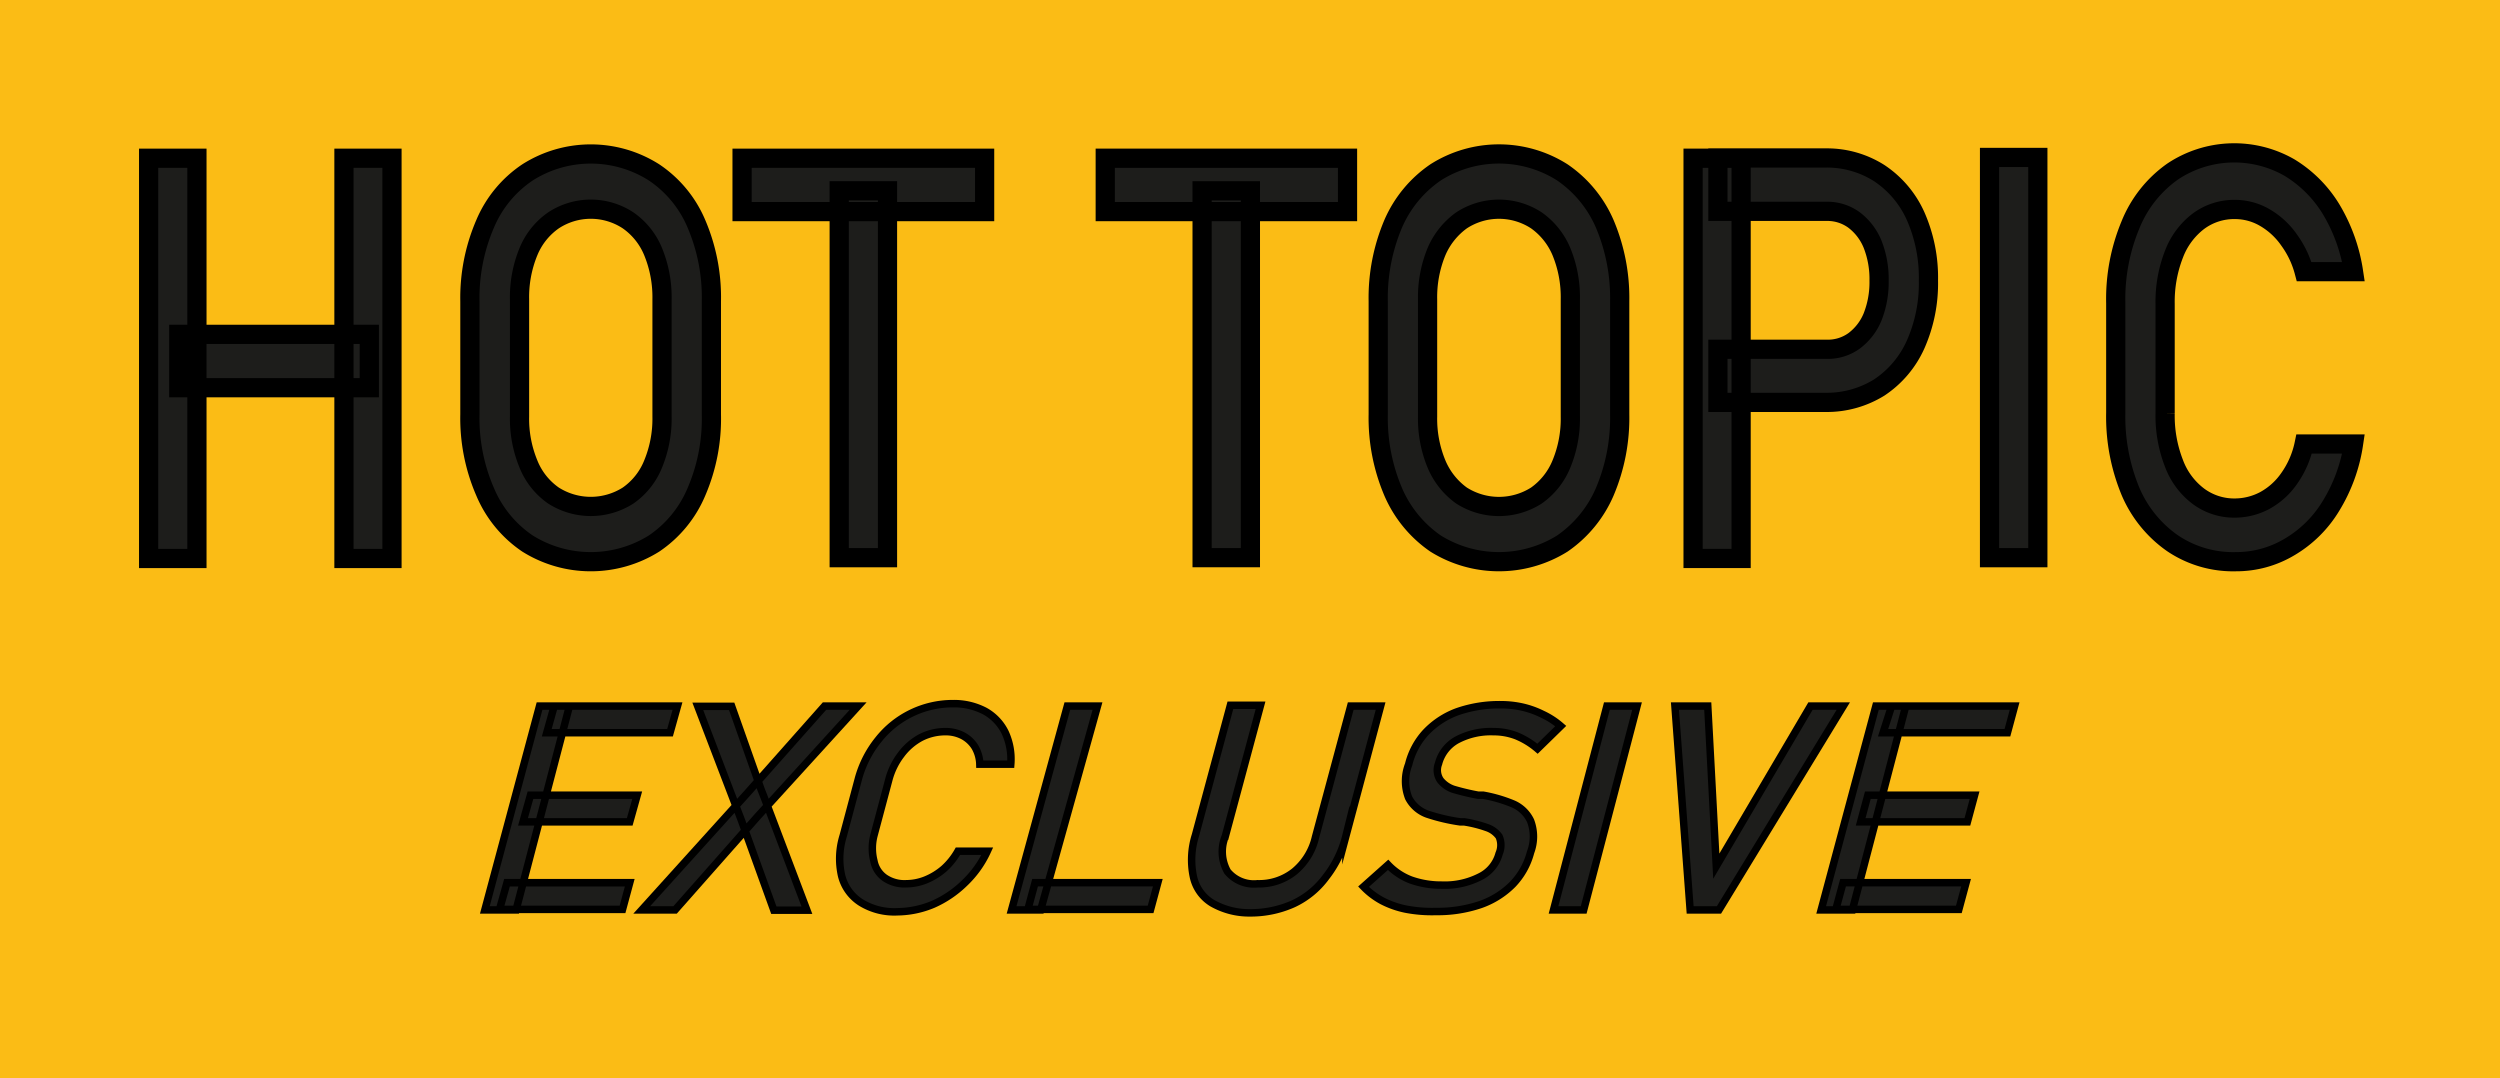 <svg xmlns="http://www.w3.org/2000/svg" viewBox="0 0 93.69 40.4"><defs><style>.cls-1{fill:#fbbc15;}.cls-2,.cls-3{fill:#1d1d1b;stroke:#000;stroke-miterlimit:10;}.cls-2{stroke-width:0.72px;}.cls-3{stroke-width:0.28px;}</style></defs><g id="Calque_2" data-name="Calque 2"><g id="HOT_TOPIC" data-name="HOT TOPIC"><rect class="cls-1" width="93.69" height="40.4"/><path class="cls-2" d="M5.57,5.93H7.38v15H5.57Zm1.13,6.6h7.14v2H6.7Zm6.19-6.6h1.8v15h-1.8Z"/><path class="cls-2" d="M19.77,20.37a4.38,4.38,0,0,1-1.59-1.94,6.92,6.92,0,0,1-.57-2.9V11.29a7,7,0,0,1,.57-2.9,4.35,4.35,0,0,1,1.59-1.93,4.42,4.42,0,0,1,4.74,0A4.35,4.35,0,0,1,26.1,8.39a7,7,0,0,1,.56,2.9v4.24a6.92,6.92,0,0,1-.56,2.9,4.38,4.38,0,0,1-1.59,1.94,4.47,4.47,0,0,1-4.74,0Zm3.77-1.8a2.63,2.63,0,0,0,.94-1.19,4.44,4.44,0,0,0,.33-1.77V11.22a4.49,4.49,0,0,0-.33-1.78,2.65,2.65,0,0,0-.94-1.18,2.54,2.54,0,0,0-2.8,0,2.65,2.65,0,0,0-.94,1.18,4.49,4.49,0,0,0-.33,1.78v4.39a4.44,4.44,0,0,0,.33,1.77,2.63,2.63,0,0,0,.94,1.19,2.6,2.6,0,0,0,2.8,0Z"/><path class="cls-2" d="M27.81,5.93H36.9v2H27.81Zm3.64,1.22h1.81V20.9H31.45Z"/><path class="cls-2" d="M41.42,5.93H50.5v2H41.42Zm3.63,1.22h1.81V20.9H45.05Z"/><path class="cls-2" d="M53.8,20.37a4.52,4.52,0,0,1-1.59-1.94,7.08,7.08,0,0,1-.56-2.9V11.29a7.11,7.11,0,0,1,.56-2.9A4.49,4.49,0,0,1,53.8,6.46a4.43,4.43,0,0,1,4.75,0,4.49,4.49,0,0,1,1.59,1.93,7.11,7.11,0,0,1,.56,2.9v4.24a7.08,7.08,0,0,1-.56,2.9,4.52,4.52,0,0,1-1.59,1.94,4.49,4.49,0,0,1-4.75,0Zm3.78-1.8a2.69,2.69,0,0,0,.94-1.19,4.44,4.44,0,0,0,.33-1.77V11.22a4.49,4.49,0,0,0-.33-1.78,2.72,2.72,0,0,0-.94-1.18,2.56,2.56,0,0,0-2.81,0,2.79,2.79,0,0,0-.94,1.18,4.49,4.49,0,0,0-.33,1.78v4.39a4.44,4.44,0,0,0,.33,1.77,2.77,2.77,0,0,0,.94,1.19,2.61,2.61,0,0,0,2.81,0Z"/><path class="cls-2" d="M63.45,5.93h1.8v15h-1.8Zm.93,7.16h4.11a1.68,1.68,0,0,0,1-.32,2.13,2.13,0,0,0,.69-.9,3.54,3.54,0,0,0,.24-1.35,3.55,3.55,0,0,0-.24-1.36,2.16,2.16,0,0,0-.69-.91,1.69,1.69,0,0,0-1-.33H64.38v-2h4.05a3.65,3.65,0,0,1,2,.57,3.79,3.79,0,0,1,1.36,1.61,5.7,5.7,0,0,1,.48,2.41,5.65,5.65,0,0,1-.48,2.4,3.79,3.79,0,0,1-1.36,1.61,3.73,3.73,0,0,1-2,.56H64.38Z"/><path class="cls-2" d="M76.37,20.9H74.56v-15h1.81Z"/><path class="cls-2" d="M81.42,20.36a4.53,4.53,0,0,1-1.58-1.95,7.31,7.31,0,0,1-.55-2.94V11.36a7.23,7.23,0,0,1,.55-2.93,4.5,4.5,0,0,1,1.58-2,4.16,4.16,0,0,1,4.38-.15,4.65,4.65,0,0,1,1.56,1.56,6.39,6.39,0,0,1,.84,2.34H86.35A3.55,3.55,0,0,0,85.79,9a2.85,2.85,0,0,0-.92-.85,2.22,2.22,0,0,0-1.1-.3,2.25,2.25,0,0,0-1.38.44,2.79,2.79,0,0,0-.92,1.24,4.9,4.9,0,0,0-.33,1.86v4.11a4.9,4.9,0,0,0,.33,1.86,2.74,2.74,0,0,0,.92,1.24,2.25,2.25,0,0,0,1.38.44,2.4,2.4,0,0,0,1.1-.28,2.67,2.67,0,0,0,.92-.83,3.44,3.44,0,0,0,.56-1.29H88.2a6.18,6.18,0,0,1-.85,2.33A4.45,4.45,0,0,1,85.8,20.5a3.89,3.89,0,0,1-2,.55A4.06,4.06,0,0,1,81.42,20.36Z"/><path class="cls-3" d="M20.22,26.46h1.12l-2,7.64H18.17ZM19,33.08H23.6l-.27,1H18.72Zm.88-3.28h4l-.28,1h-4Zm.89-3.34h4.62l-.28,1H20.49Z"/><path class="cls-3" d="M28,29.73l2.9-3.27h1.26l-3.76,4.13-3.1,3.51H24.05Zm-.22,1-.1-.26-1.53-4h1.27l1.1,3.11.11.28,1.61,4.25H29Z"/><path class="cls-3" d="M32.26,33.82a1.66,1.66,0,0,1-.72-1,2.88,2.88,0,0,1,.06-1.5l.56-2.1a4,4,0,0,1,.75-1.49,3.56,3.56,0,0,1,2.81-1.36,2.49,2.49,0,0,1,1.19.28,1.83,1.83,0,0,1,.76.8,2.39,2.39,0,0,1,.21,1.19H36.72a1.36,1.36,0,0,0-.18-.64,1.19,1.19,0,0,0-.46-.43,1.37,1.37,0,0,0-.64-.15,2,2,0,0,0-.93.22,2.24,2.24,0,0,0-.74.64,2.66,2.66,0,0,0-.46.94l-.56,2.1a1.92,1.92,0,0,0,0,.94,1,1,0,0,0,.41.64,1.31,1.31,0,0,0,.8.22,2,2,0,0,0,.72-.14,2.46,2.46,0,0,0,.69-.42,2.61,2.61,0,0,0,.53-.66H37a3.87,3.87,0,0,1-.85,1.19,4,4,0,0,1-1.18.8,3.54,3.54,0,0,1-1.34.28A2.38,2.38,0,0,1,32.26,33.82Z"/><path class="cls-3" d="M40,26.46h1.13L39,34.1H37.91Zm-1.21,6.62h4.6l-.27,1h-4.6Z"/><path class="cls-3" d="M45.42,33.84a1.53,1.53,0,0,1-.7-1,3.07,3.07,0,0,1,.08-1.54l1.31-4.87h1.13l-1.32,4.91A1.52,1.52,0,0,0,46,32.66a1.28,1.28,0,0,0,1.13.46,2.11,2.11,0,0,0,1.38-.46,2.35,2.35,0,0,0,.79-1.29l1.32-4.91h1.12l-1.3,4.87a4.1,4.1,0,0,1-.75,1.54,3.19,3.19,0,0,1-1.22,1,3.91,3.91,0,0,1-1.62.34A2.79,2.79,0,0,1,45.42,33.84Z"/><path class="cls-3" d="M52.68,34.07a3.39,3.39,0,0,1-.88-.31,2.81,2.81,0,0,1-.7-.53l.92-.82a2.31,2.31,0,0,0,.86.57,3.38,3.38,0,0,0,1.15.19,2.89,2.89,0,0,0,1.43-.31,1.35,1.35,0,0,0,.72-.87h0a.8.8,0,0,0,0-.64.93.93,0,0,0-.47-.34,4.63,4.63,0,0,0-.84-.21h-.07l-.08,0a7,7,0,0,1-1.23-.29,1.27,1.27,0,0,1-.7-.61,1.73,1.73,0,0,1,0-1.25h0a2.73,2.73,0,0,1,.65-1.21,3.1,3.1,0,0,1,1.18-.77,4.79,4.79,0,0,1,1.62-.26,3.68,3.68,0,0,1,.82.09,3.36,3.36,0,0,1,.75.27,2.93,2.93,0,0,1,.68.44l-.87.85a2.94,2.94,0,0,0-.78-.48,2.35,2.35,0,0,0-.87-.16,2.7,2.7,0,0,0-1.37.31,1.42,1.42,0,0,0-.69.89h0a.67.67,0,0,0,.07.62,1.05,1.05,0,0,0,.49.34,9.1,9.1,0,0,0,.92.22h.19a5.33,5.33,0,0,1,1.13.33,1.29,1.29,0,0,1,.65.63,1.67,1.67,0,0,1,0,1.18h0a2.73,2.73,0,0,1-.67,1.2,3.17,3.17,0,0,1-1.21.76,5,5,0,0,1-1.66.26A5.2,5.2,0,0,1,52.68,34.07Z"/><path class="cls-3" d="M59.35,34.1H58.22l2-7.64h1.13Z"/><path class="cls-3" d="M62.77,26.46H64l.32,6,3.53-6h1.23L64.42,34.1H63.34Z"/><path class="cls-3" d="M70.3,26.46h1.12l-2,7.64H68.25Zm-1.23,6.62h4.61l-.27,1H68.8ZM70,29.8h4l-.27,1h-4Zm.89-3.34h4.61l-.27,1H70.57Z"/></g></g></svg>